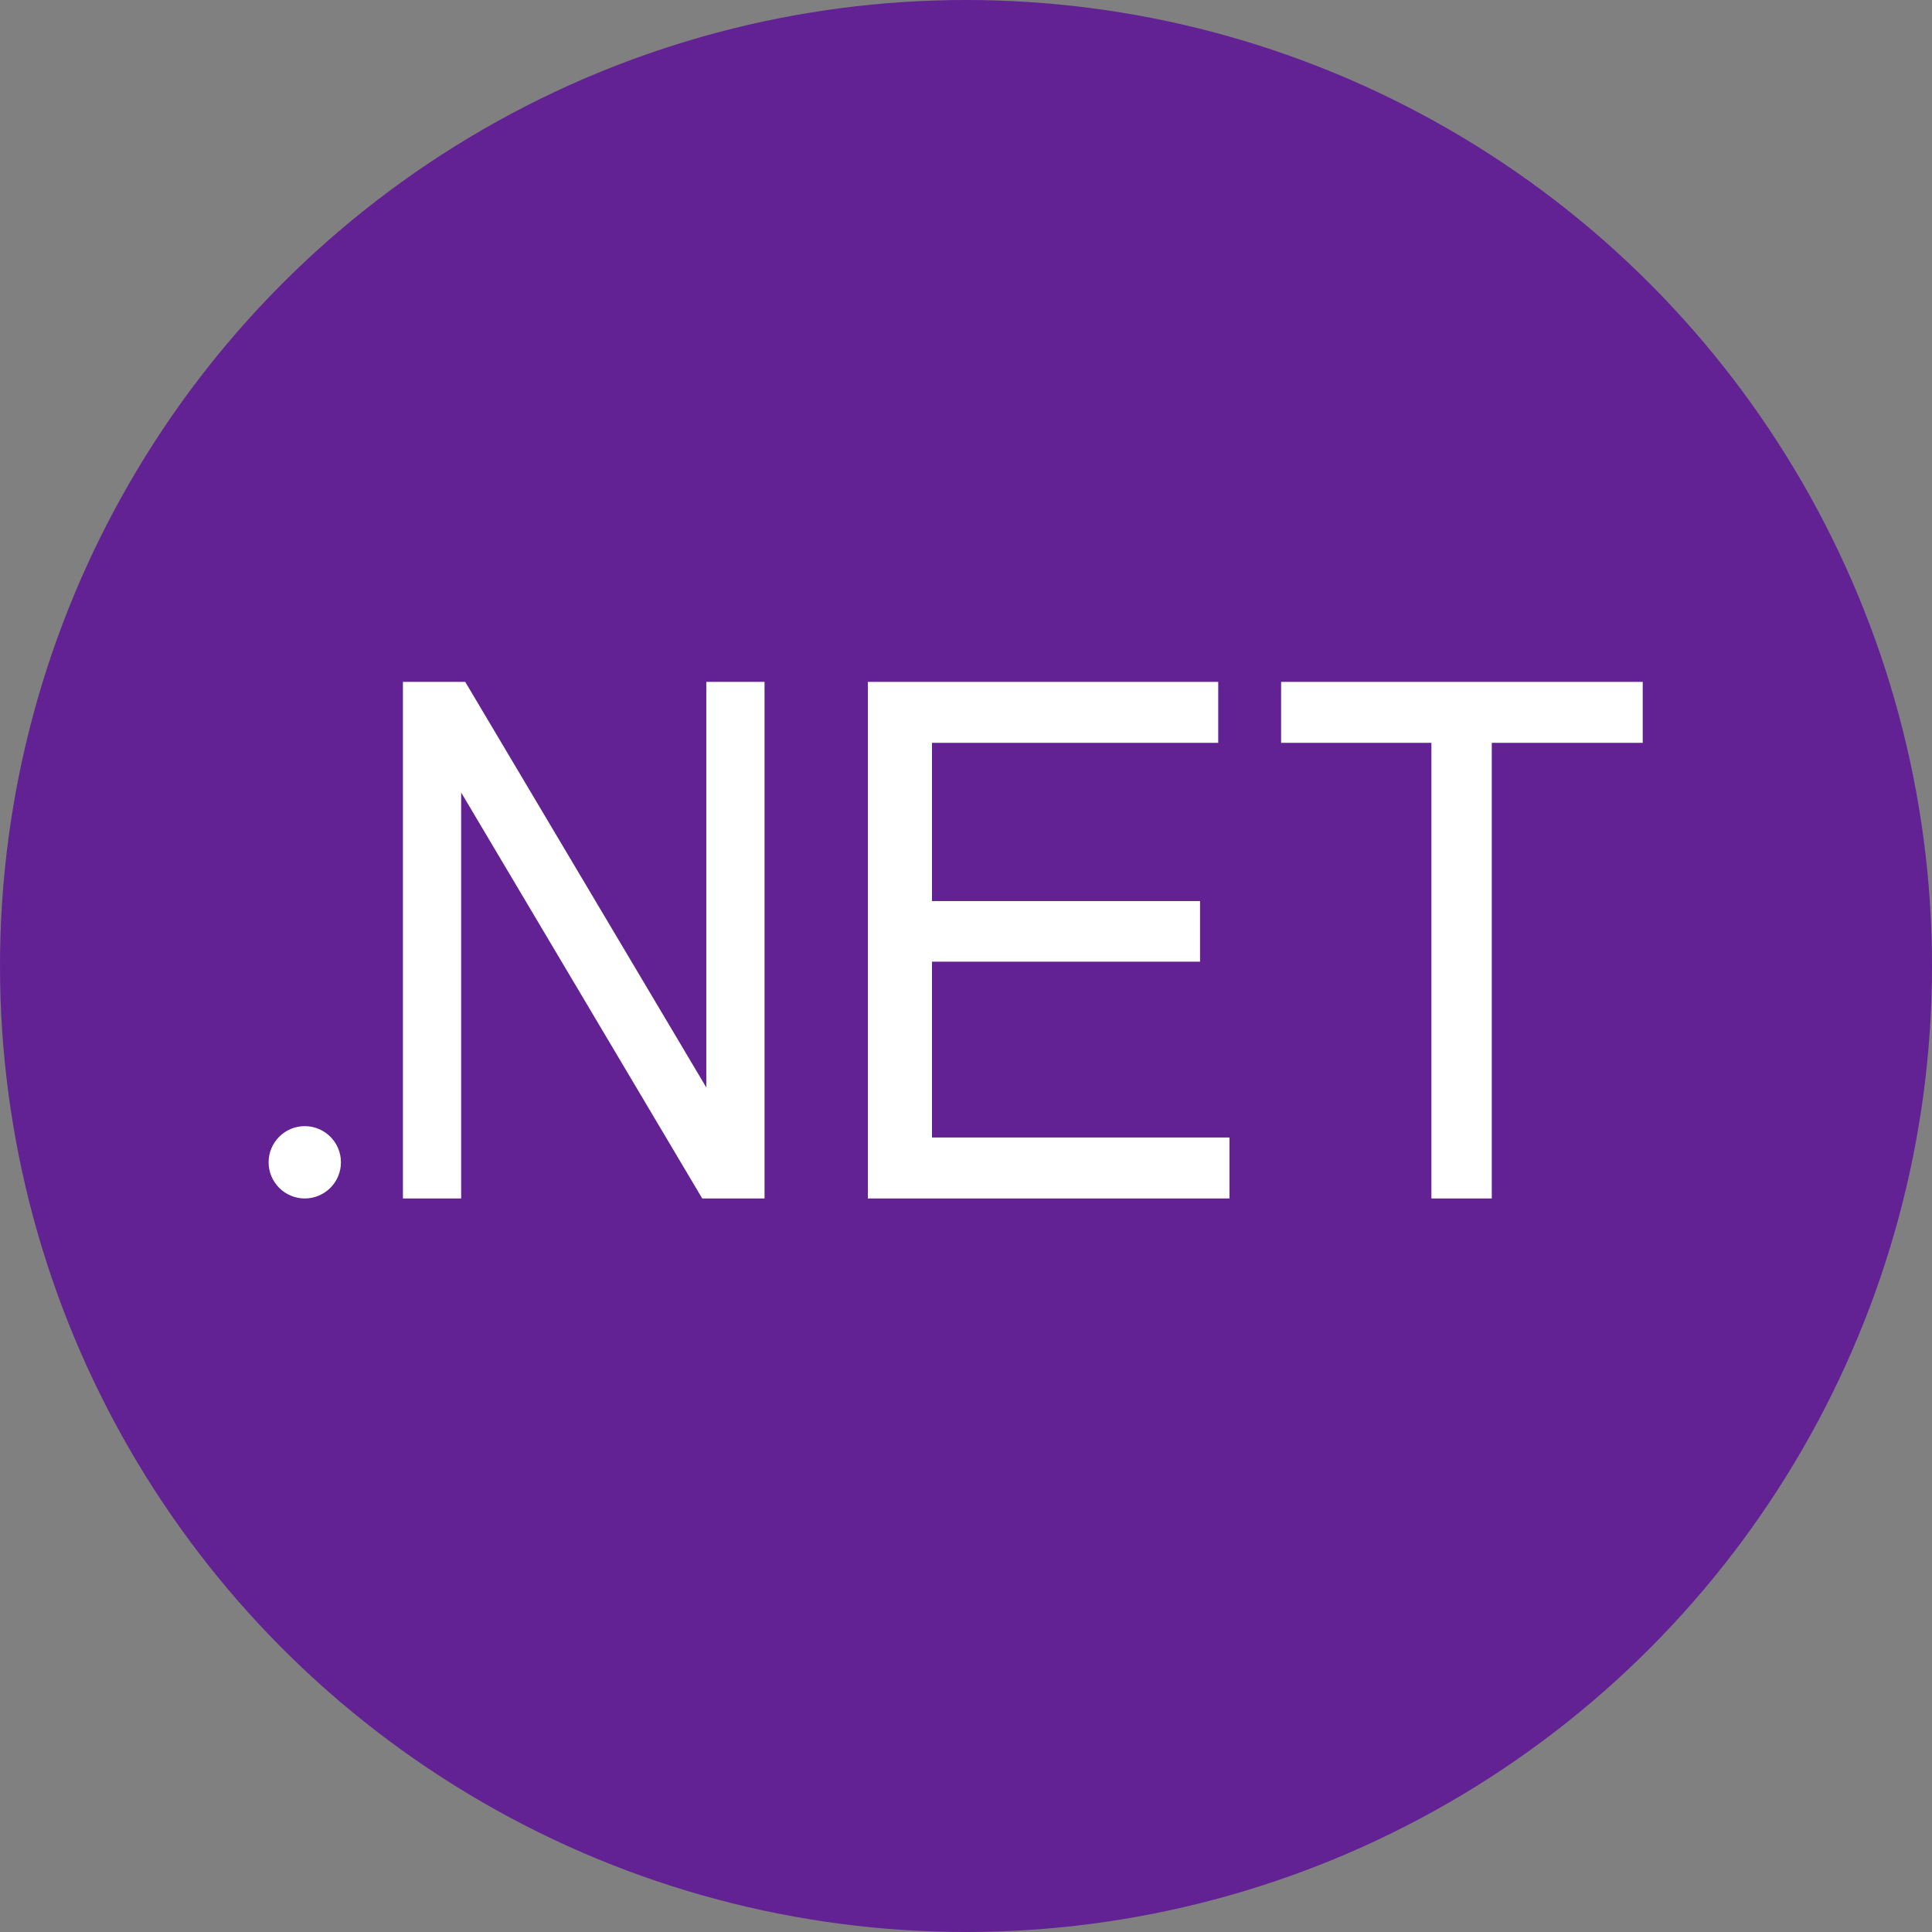 <?xml version="1.0" encoding="UTF-8"?>
<svg width="187px" height="187px" viewBox="0 0 187 187" version="1.1" xmlns="http://www.w3.org/2000/svg" xmlns:xlink="http://www.w3.org/1999/xlink">
    <rect x="0" y="0" width="187" height="187" fill="#808080" stroke="none"/>
    <!-- Generator: Sketch 57.1 (83088) - https://sketch.com -->
    <title>4.7-home-integrate-net</title>
    <desc>Created with Sketch.</desc>
    <g id="Page-1" stroke="none" stroke-width="1" fill="none" fill-rule="evenodd">
        <g id="4.7-home-integrate-net">
            <circle id="Oval-Copy-13" fill="#632294" fill-rule="nonzero" cx="93.5" cy="93.5" r="93.5"></circle>
            <g id="Group-5" transform="translate(26, 66)" fill="#FFFFFF">
                <polygon id="Fill-2" points="42.364 0 42.364 39.257 19.03 0 13 0 13 50 18.637 50 18.637 10.709 41.97 50 48 50 48 0"></polygon>
                <polygon id="Fill-3" points="58 0 58 50 93 50 93 44.1 64.207 44.1 64.207 27.081 90.153 27.081 90.153 21.215 64.207 21.215 64.207 5.9 91.913 5.9 91.913 0"></polygon>
                <polygon id="Fill-4" points="98 0 98 5.9 112.547 5.9 112.547 50 118.391 50 118.391 5.9 133 5.9 133 0"></polygon>
                <circle id="Oval" cx="3.5" cy="46.5" r="3.5"></circle>
            </g>
        </g>
    </g>
</svg>